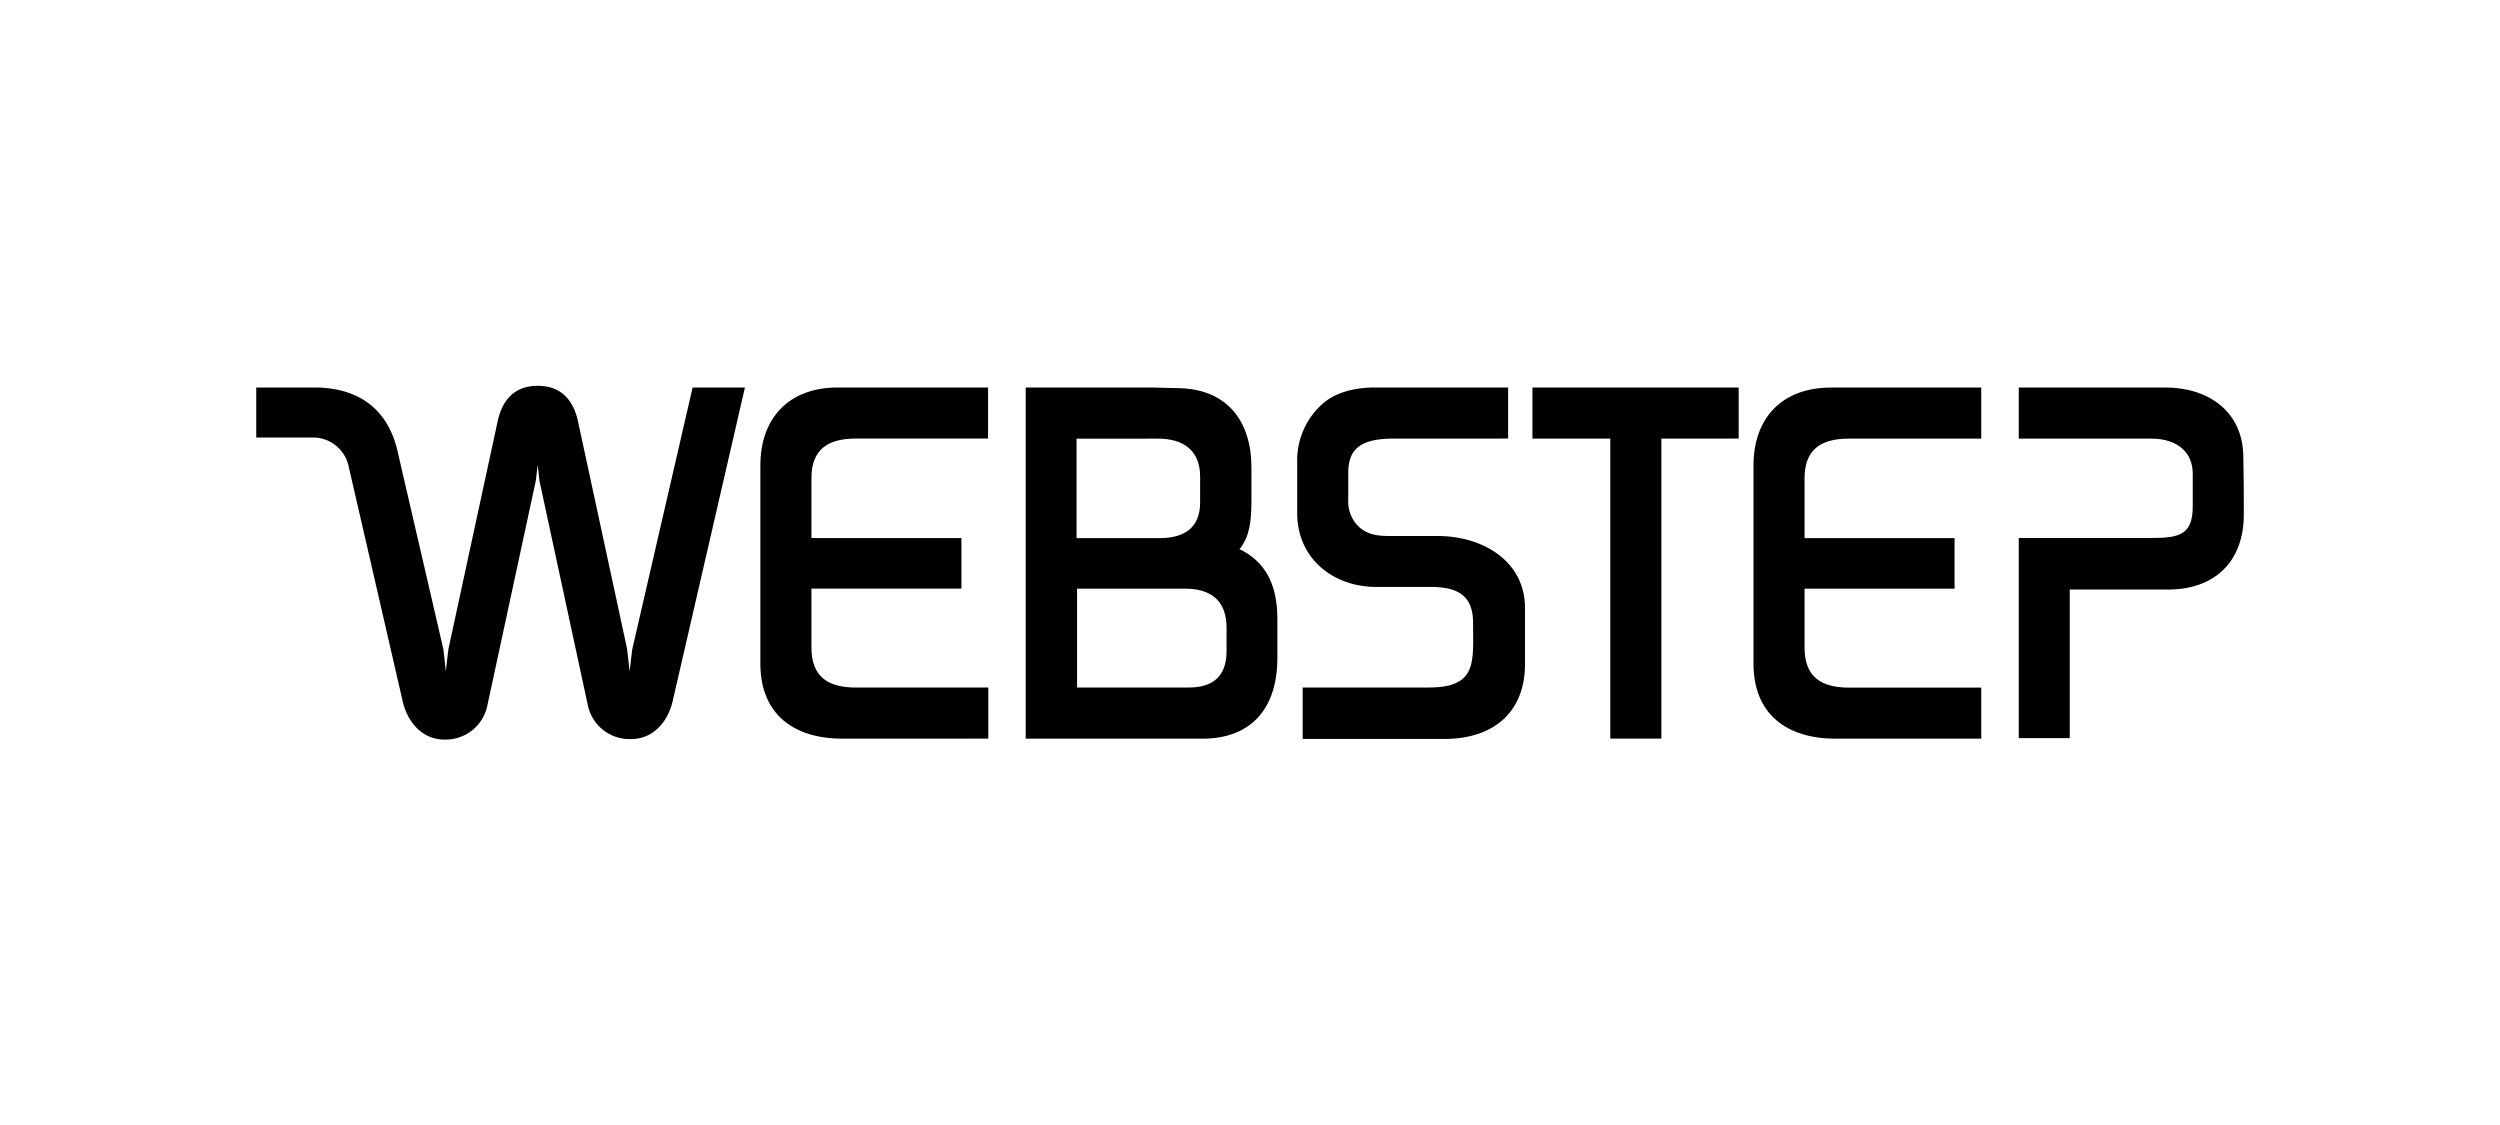 <svg id="Partner" xmlns="http://www.w3.org/2000/svg" viewBox="0 0 400 180"><defs><style>.cls-1{fill:#000;}</style></defs><title>jz17-partner-webstep</title><path class="cls-1" d="M134.8,118.19c-7.75,0-13.14-3.87-13.14-12V74.48C121.66,66.81,126.3,62,134,62h24.09v8.17H136.91c-4.38,0-7.08,1.68-7.08,6.32v9.6h24v8.09h-24v9.43c0,4.72,2.7,6.4,7.16,6.4h21.14v8.17Z"/><path class="cls-1" d="M222.88,70.18c-5.53,0-7.11,1.94-7.16,5.37,0,1.26,0,2.75,0,4.4a5.55,5.55,0,0,0,1.94,4.55c1.6,1.26,3.29,1.26,5.23,1.26H230c7.24,0,14,4,14,11.54v8.93c0,7.92-5.24,12-12.9,12H208.43V110h20.18c7.83,0,7.08-4.13,7.08-10.36,0-4.55-2.7-5.73-6.82-5.73h-8.68c-6.82,0-12.64-4.49-12.64-11.82V73.89a12.09,12.09,0,0,1,4.16-9.37C213.79,62.74,216.82,62,220,62h21.3v8.17Z"/><path class="cls-1" d="M265.82,70.18v48h-8.17v-48H245.19V62h33v8.17Z"/><path class="cls-1" d="M198.29,87.85c4.08,1.94,6.09,5.57,6.09,11.15v6.3c0,7.83-4,12.89-12,12.89H164.11V62h20.17l3.95.1c8,0,12,5.17,12,12.72V80c0,3.49-.32,5.82-1.82,7.77Zm95.41,30.34c-7.75,0-13.14-3.87-13.14-12V74.48c0-7.67,4.63-12.47,12.38-12.47H317v8.17H295.81c-4.38,0-7.08,1.68-7.08,6.32v9.6h24v8.09h-24v9.43c0,4.72,2.69,6.4,7.16,6.4H317v8.17Zm-121.45-48V86.1h13.28c3.87,0,6.49-1.58,6.49-5.71V76.27c0-4.3-2.78-6.09-6.74-6.09Zm24,30.25c0-4.13-2.27-6.15-6.32-6.25h-17.6V110h17.6c4,.09,6.32-1.68,6.32-5.81Z"/><path class="cls-1" d="M323,70.18V62h23.46c6.82,0,12.38,3.79,12.47,11,.08,4,.08,5.29.08,9.33,0,7.5-4.63,12-12.13,12H331.16v23.77H323V86.08h21.1c4.46,0,6.74-.42,6.74-5.05V75.82c0-3.88-3-5.64-6.57-5.64Z"/><path class="cls-1" d="M110.82,62l-9.67,41.94-.41,3.48-.4-3.58-7.77-36c-.67-3.54-2.56-6.11-6.52-6.11h0c-4,0-5.85,2.57-6.52,6.11l-7.78,36-.42,3.54-.39-3.51L63.69,72.56C62.21,65.54,57.46,62,50.3,62L41,62v8h9.08a5.83,5.83,0,0,1,5.68,4.52l8.7,37.81c.76,3.2,3.09,6,6.63,6A6.81,6.81,0,0,0,78,112.77l7.73-35.86.3-2.55.28,2.56,7.73,35.85a6.81,6.81,0,0,0,6.94,5.48c3.54,0,5.87-2.78,6.63-6L119.19,62Z"/></svg>